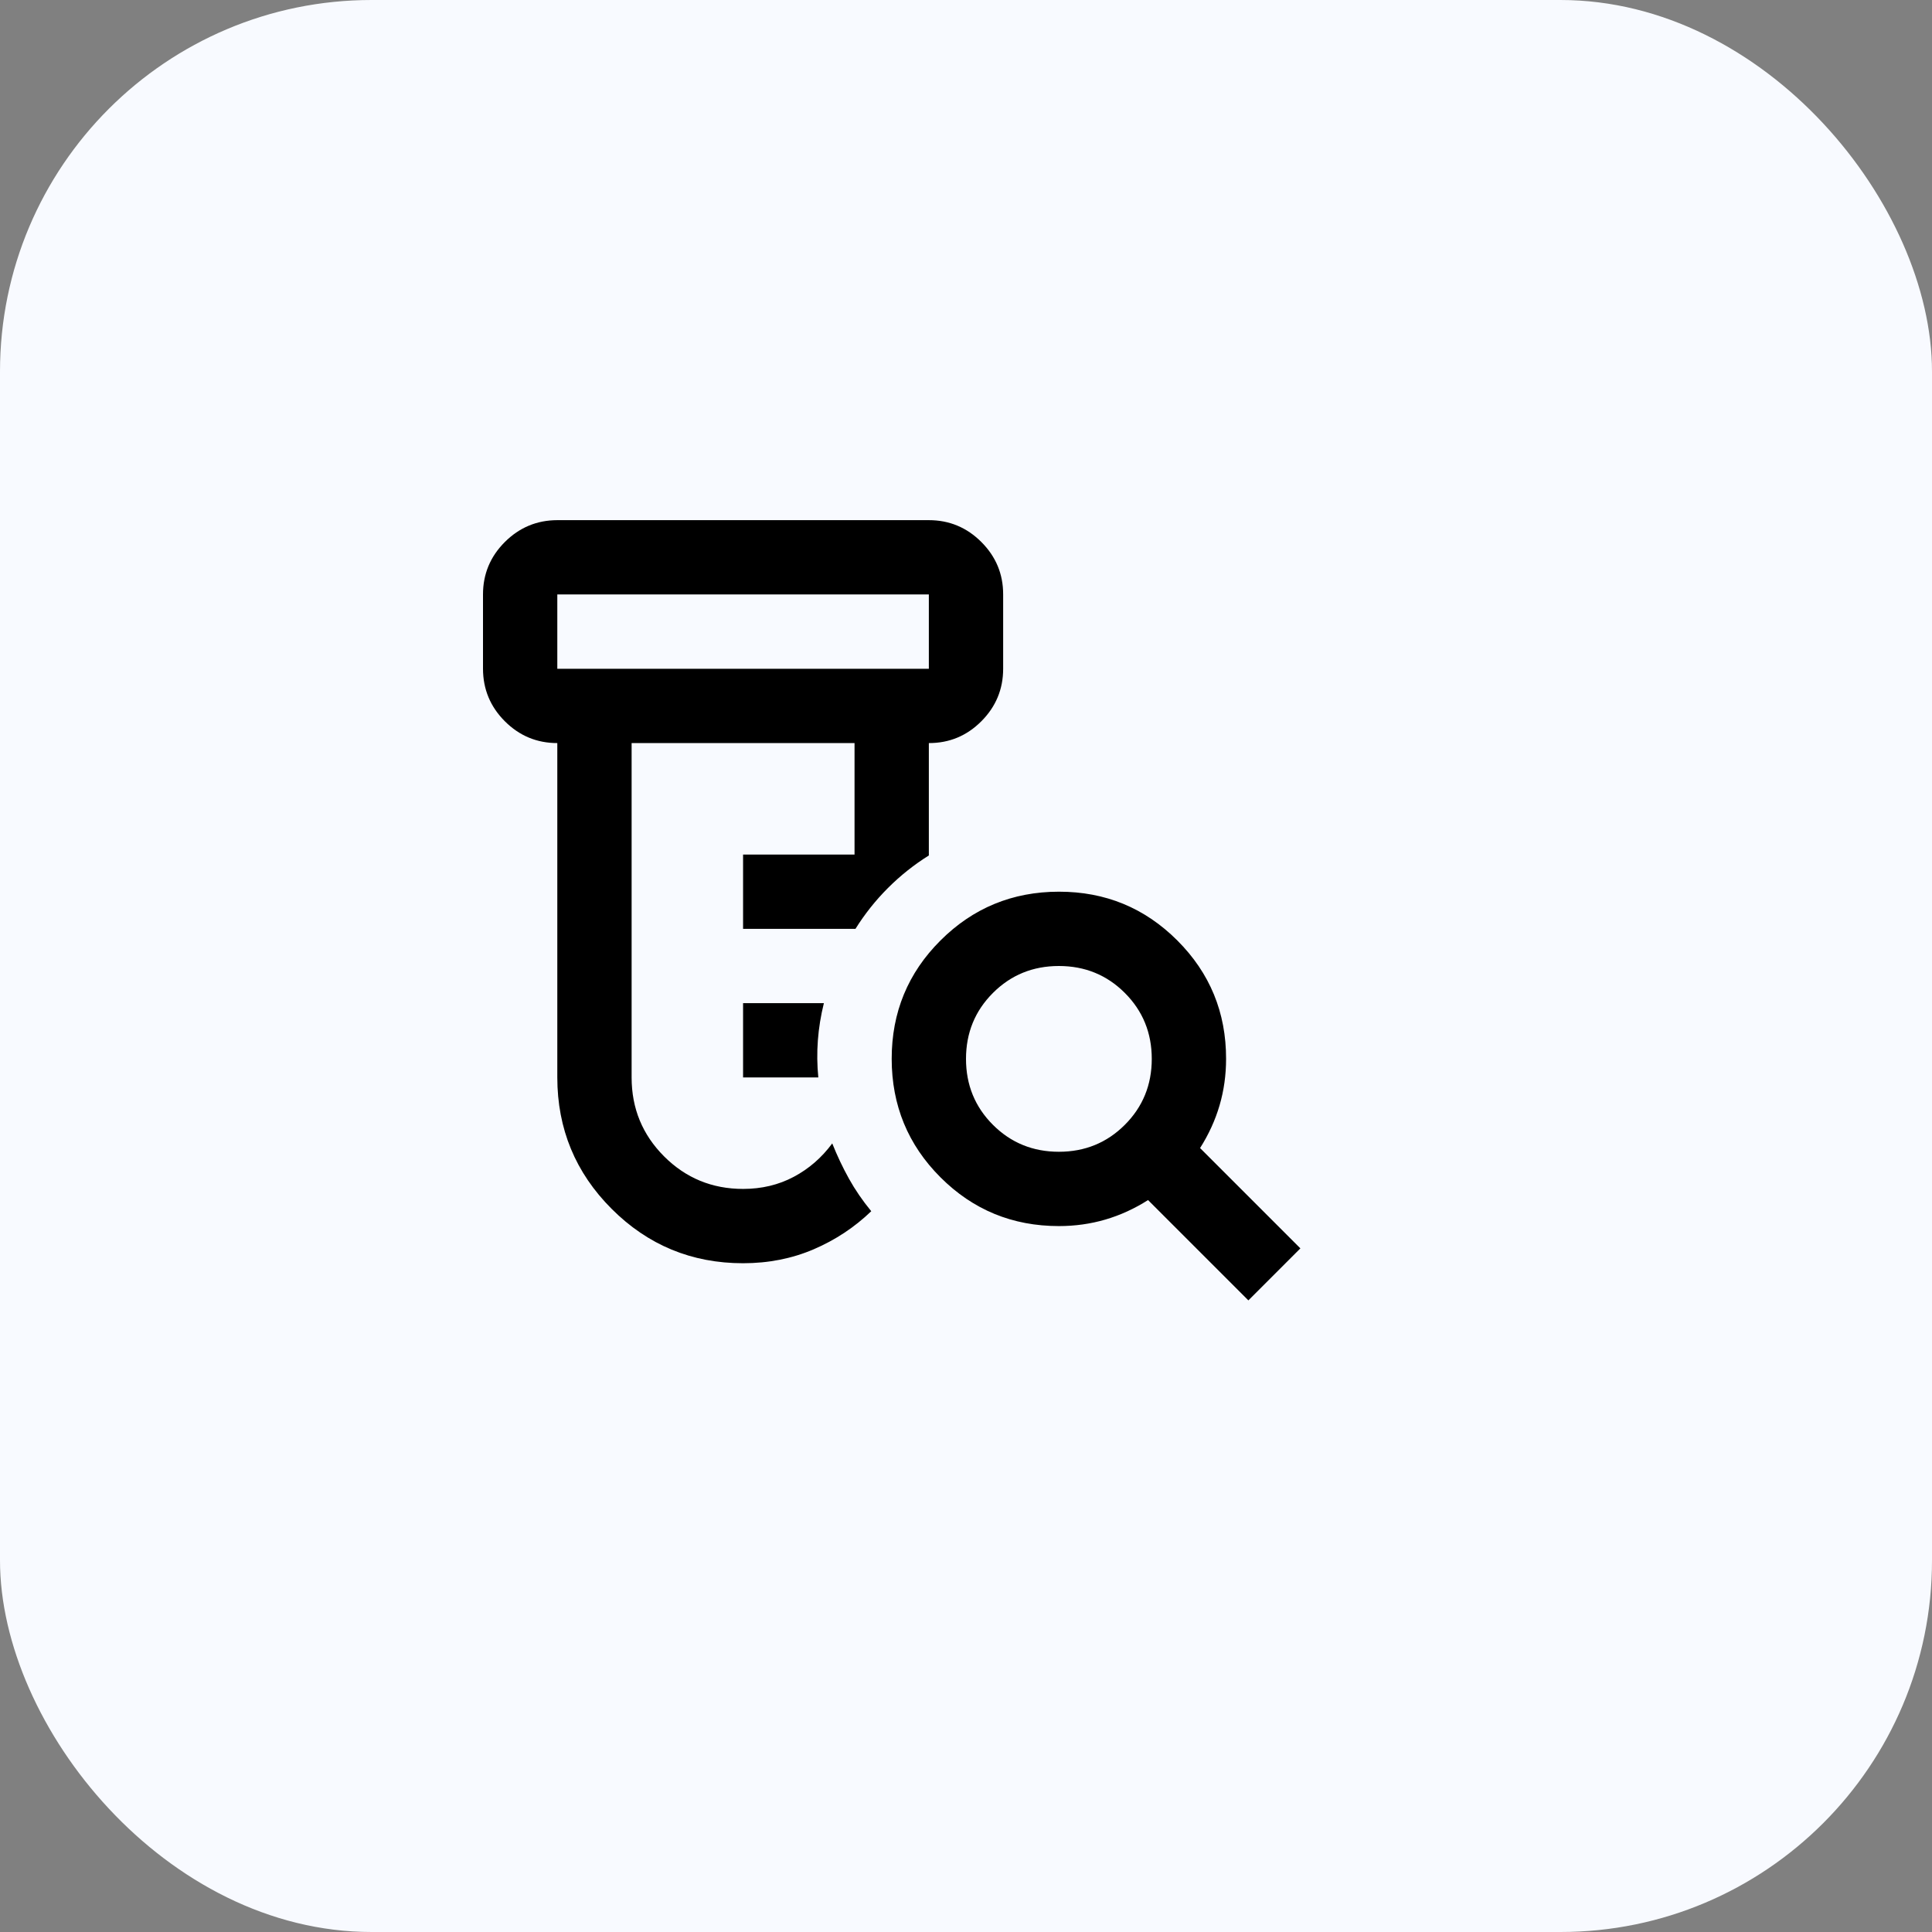 <svg width="52" height="52" viewBox="0 0 52 52" fill="none" xmlns="http://www.w3.org/2000/svg">
<rect x="0" y="0" width="52" height="52" fill="#808080" stroke="none"/>
<rect width="52" height="52" rx="10" fill="#F8FAFF"/>
<path d="M20 29V27H22.175C22.092 27.333 22.038 27.667 22.013 28C21.988 28.333 21.992 28.667 22.025 29H20ZM20 34C18.617 34 17.438 33.512 16.463 32.537C15.488 31.562 15.001 30.383 15 29V20C14.45 20 13.979 19.804 13.588 19.413C13.197 19.022 13.001 18.551 13 18V16C13 15.45 13.196 14.979 13.588 14.588C13.98 14.197 14.451 14.001 15 14H25C25.55 14 26.021 14.196 26.413 14.588C26.805 14.98 27.001 15.451 27 16V18C27 18.55 26.804 19.021 26.413 19.413C26.022 19.805 25.551 20.001 25 20V23.025C24.6 23.275 24.233 23.567 23.9 23.9C23.567 24.233 23.275 24.6 23.025 25H20V23H23V20H17V29C17 29.833 17.292 30.542 17.875 31.125C18.458 31.708 19.167 32 20 32C20.5 32 20.954 31.892 21.363 31.675C21.772 31.458 22.117 31.158 22.4 30.775C22.533 31.108 22.683 31.425 22.85 31.725C23.017 32.025 23.217 32.317 23.45 32.6C23 33.033 22.483 33.375 21.9 33.625C21.317 33.875 20.683 34 20 34ZM15 18H25V16H15V18ZM28.5 31C29.2 31 29.792 30.758 30.275 30.275C30.758 29.792 31 29.2 31 28.5C31 27.8 30.758 27.208 30.275 26.725C29.792 26.242 29.2 26 28.5 26C27.8 26 27.208 26.242 26.725 26.725C26.242 27.208 26 27.8 26 28.5C26 29.2 26.242 29.792 26.725 30.275C27.208 30.758 27.8 31 28.5 31ZM33.6 35L30.9 32.3C30.533 32.533 30.15 32.708 29.75 32.825C29.35 32.942 28.933 33 28.5 33C27.25 33 26.188 32.563 25.313 31.688C24.438 30.813 24.001 29.751 24 28.5C23.999 27.249 24.437 26.187 25.313 25.313C26.189 24.439 27.251 24.001 28.5 24C29.749 23.999 30.811 24.436 31.688 25.313C32.565 26.19 33.002 27.252 33 28.5C33 28.933 32.942 29.35 32.825 29.75C32.708 30.15 32.533 30.533 32.3 30.9L35 33.6L33.6 35Z" fill="black"/>
</svg>
